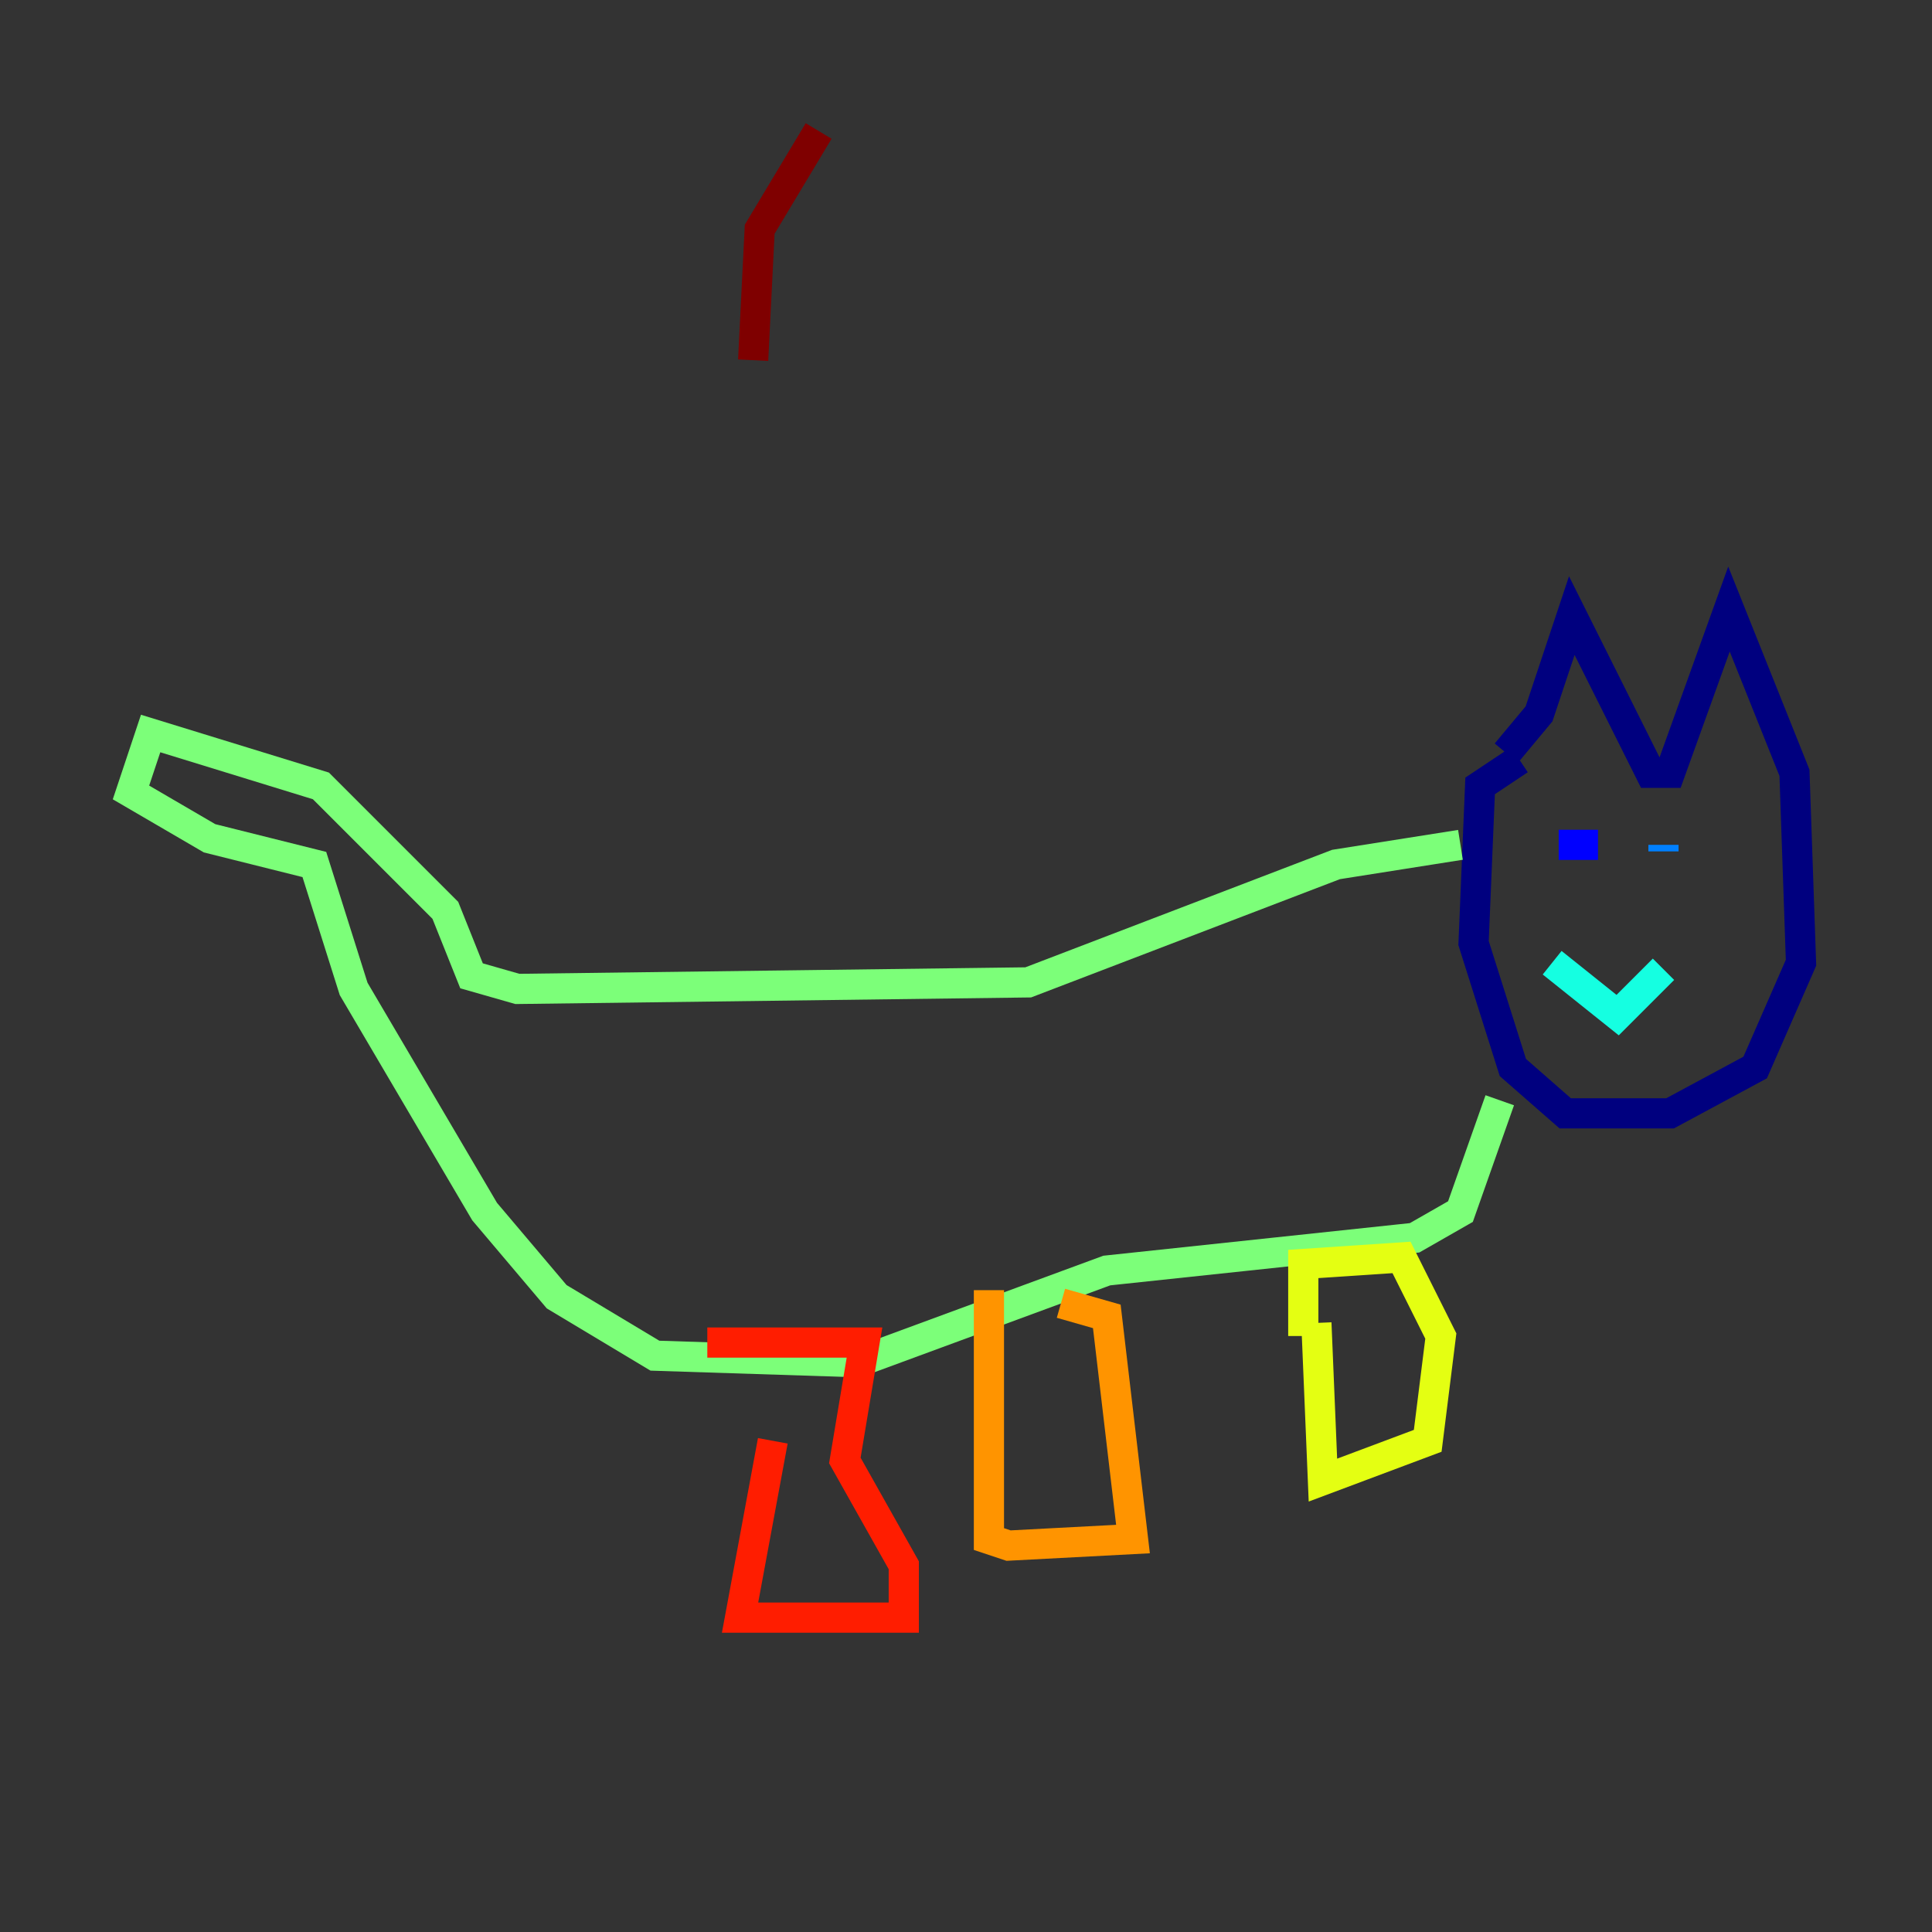 <?xml version="1.0" encoding="utf-8" ?>
<svg baseProfile="tiny" height="128" version="1.2" viewBox="0,0,128,128" width="128" xmlns="http://www.w3.org/2000/svg" xmlns:ev="http://www.w3.org/2001/xml-events" xmlns:xlink="http://www.w3.org/1999/xlink"><rect x="0" y="0" width="128" height="128" fill="#333333" stroke="none"/><defs /><polyline fill="none" points="99.797,49.898 101.966,47.295 104.136,40.786 109.342,51.2 110.644,51.2 114.549,40.352 118.888,51.2 119.322,63.783 116.285,70.725 110.644,73.763 103.702,73.763 100.231,70.725 97.627,62.481 98.061,52.068 100.664,50.332" stroke="#00007f" stroke-width="2" /><polyline fill="none" points="103.268,55.973 105.871,55.973" stroke="#0000ff" stroke-width="2" /><polyline fill="none" points="110.21,55.973 110.21,56.407" stroke="#0080ff" stroke-width="2" /><polyline fill="none" points="102.834,63.783 107.173,67.254 110.21,64.217" stroke="#15ffe1" stroke-width="2" /><polyline fill="none" points="96.759,55.973 88.515,57.275 68.122,65.085 34.278,65.519 31.241,64.651 29.505,60.312 21.261,52.068 9.98,48.597 8.678,52.502 13.885,55.539 20.827,57.275 23.43,65.519 32.108,80.271 36.881,85.912 43.39,89.817 56.841,90.251 73.329,84.176 93.722,82.007 96.759,80.271 99.363,72.895" stroke="#7cff79" stroke-width="2" /><polyline fill="none" points="87.214,87.647 87.647,98.061 94.59,95.458 95.458,88.515 92.854,83.308 86.346,83.742 86.346,88.515" stroke="#e4ff12" stroke-width="2" /><polyline fill="none" points="65.519,85.478 65.519,101.966 66.82,102.4 75.064,101.966 73.329,87.214 70.291,86.346" stroke="#ff9400" stroke-width="2" /><polyline fill="none" points="51.2,95.458 49.031,107.173 59.878,107.173 59.878,103.702 55.973,96.759 57.275,88.949 46.861,88.949" stroke="#ff1d00" stroke-width="2" /><polyline fill="none" points="54.237,8.678 50.332,15.186 49.898,23.864" stroke="#7f0000" stroke-width="2" /></svg>